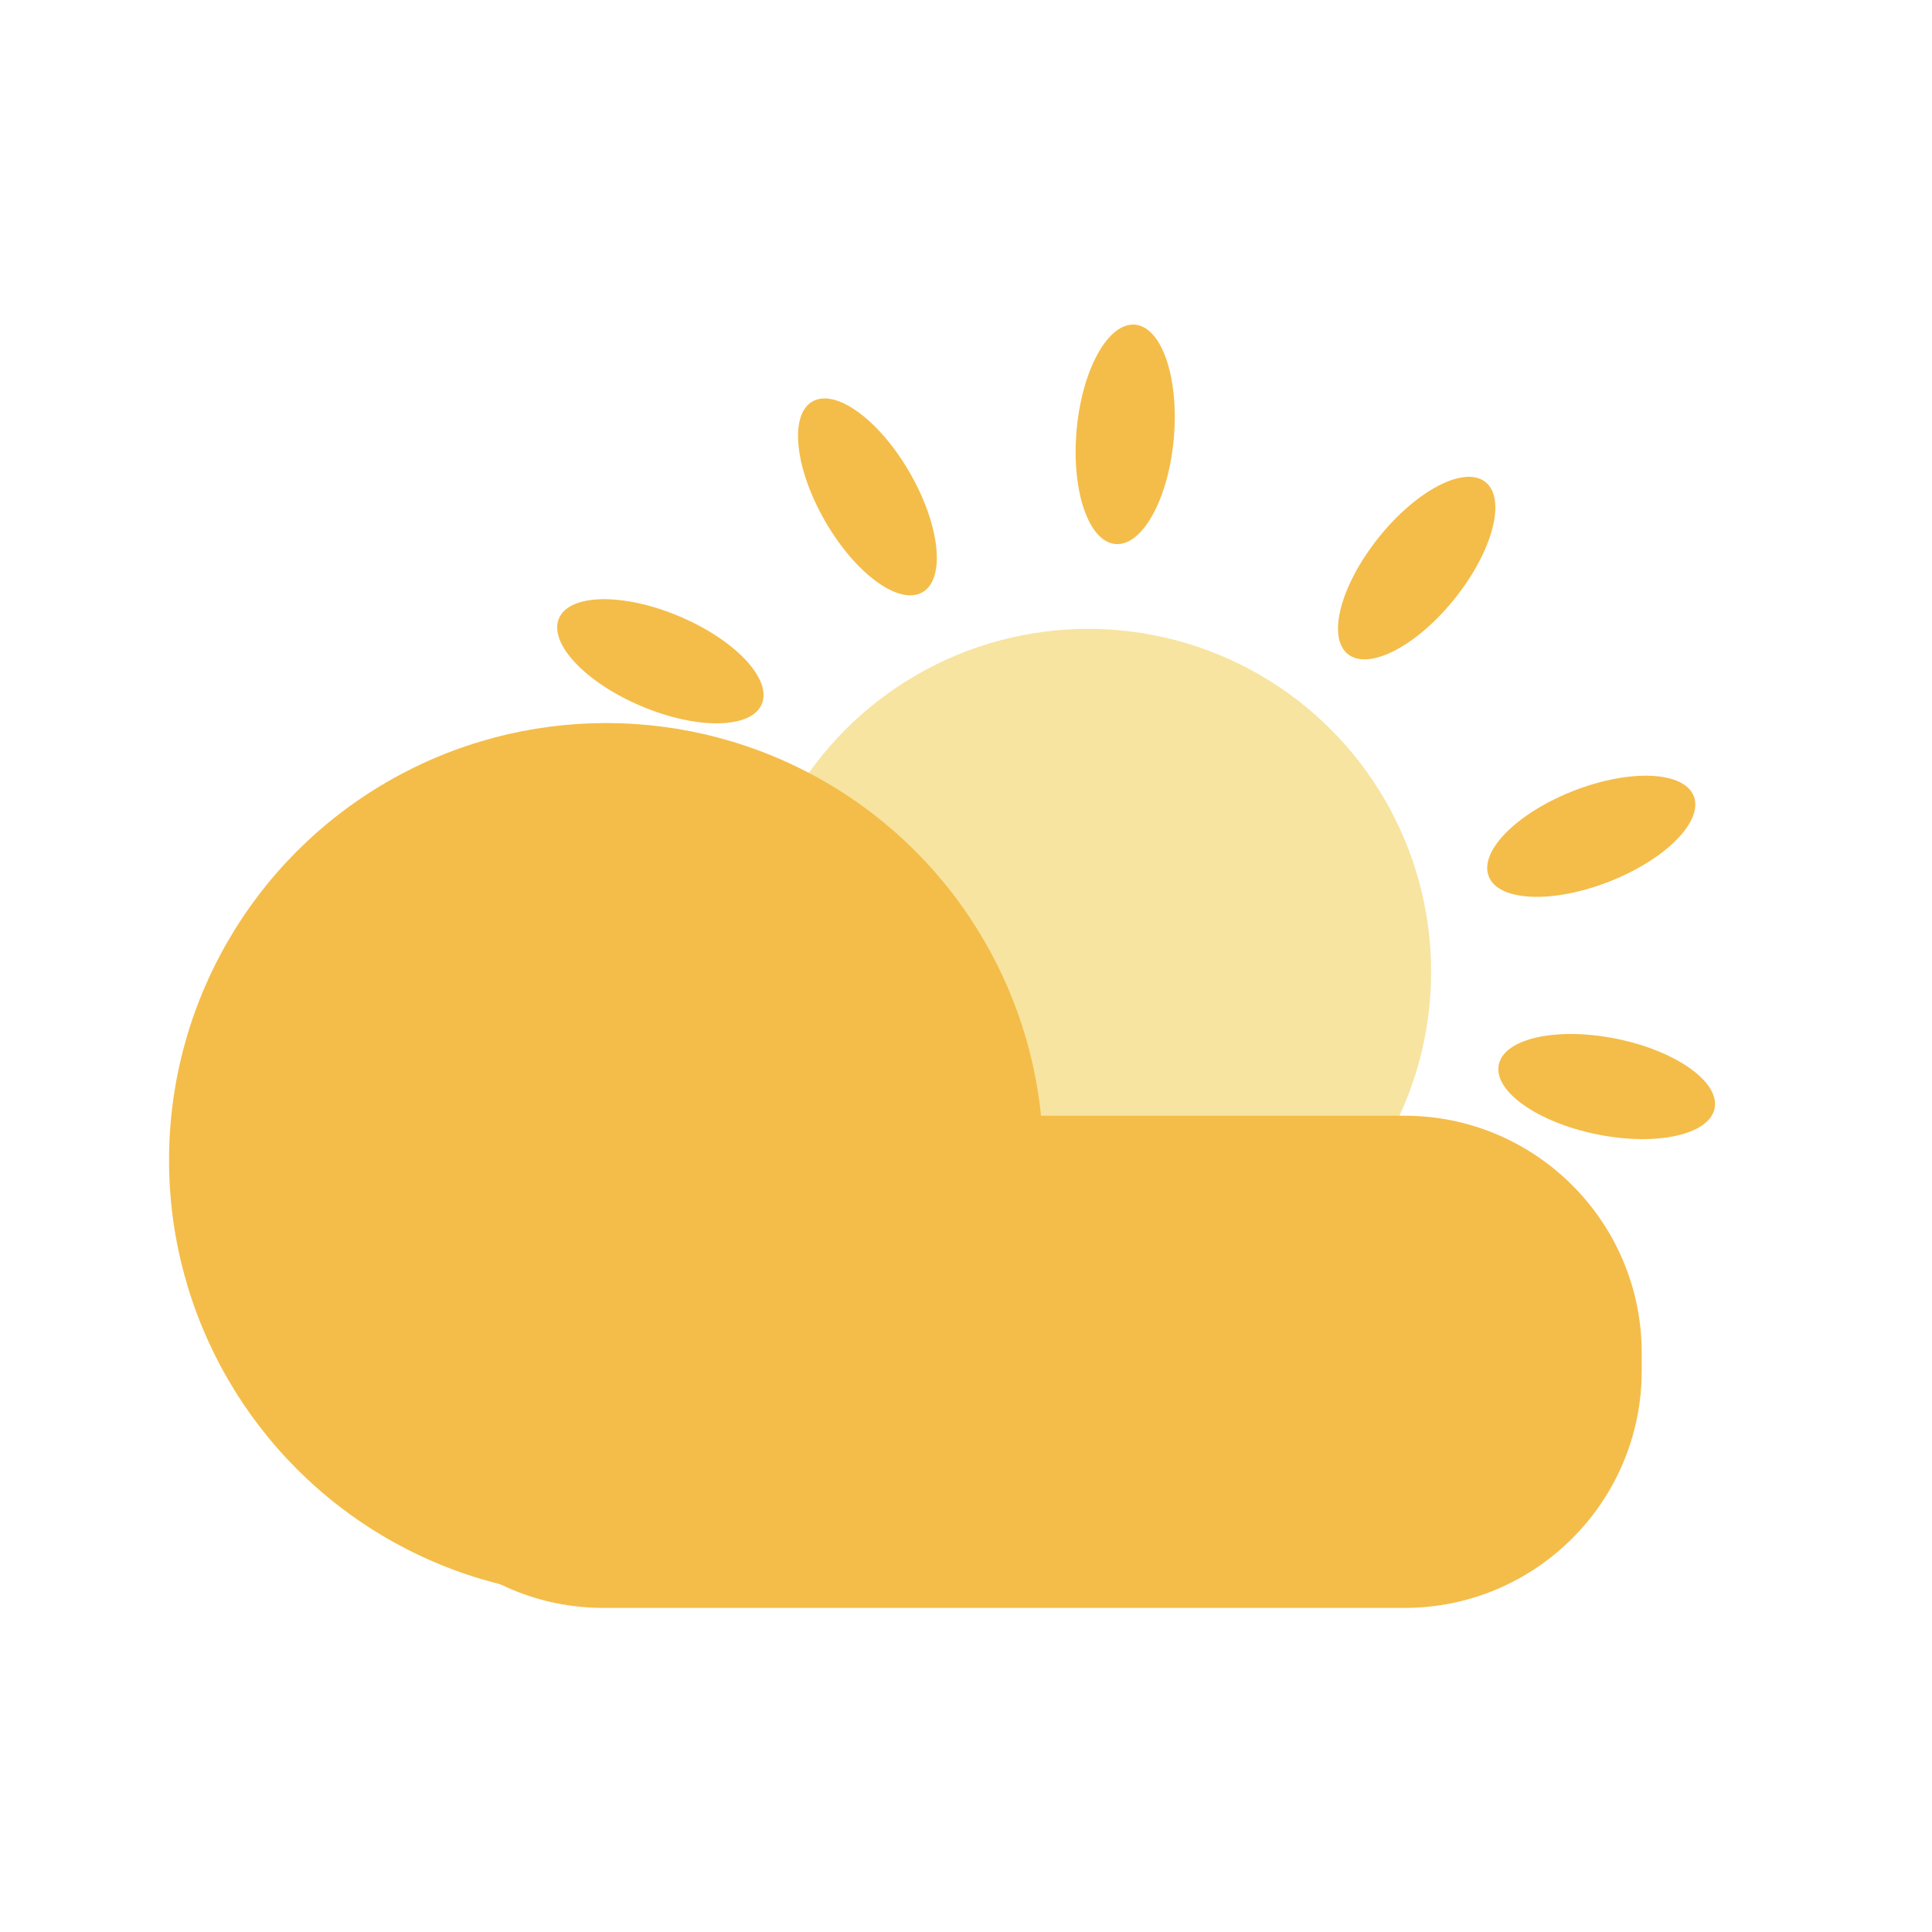 <?xml version="1.0" encoding="utf-8"?>
<!-- Generator: Adobe Illustrator 24.3.0, SVG Export Plug-In . SVG Version: 6.00 Build 0)  -->
<svg version="1.1" id="图层_1" xmlns="http://www.w3.org/2000/svg" xmlns:xlink="http://www.w3.org/1999/xlink" x="0px" y="0px"
	 viewBox="0 0 400 400" style="enable-background:new 0 0 400 400;" xml:space="preserve">
<style type="text/css">
	.st0{fill:#F7E4A0;}
	.st1{fill:#F4BD49;}
</style>
<g>
	<circle class="st0" cx="225.3" cy="201.2" r="71"/>
	<path class="st1" d="M125.1,231h165.7c27.1,0,49.1,22,49.1,49.1v3.7c0,27.1-22,49.1-49.1,49.1H125.1C98,333,76,311,76,283.9v-3.7
		C76,253,98,231,125.1,231z"/>
	<circle class="st1" cx="125.5" cy="240.2" r="90.5"/>
	<g>
		
			<ellipse transform="matrix(8.941577e-02 -0.996 0.996 8.941577e-02 122.596 313.857)" class="st1" cx="232.9" cy="89.9" rx="22.8" ry="10.1"/>
		
			<ellipse transform="matrix(0.931 -0.364 0.364 0.931 -40.451 131.867)" class="st1" cx="329.6" cy="173.2" rx="22.8" ry="10.1"/>
		
			<ellipse transform="matrix(0.625 -0.781 0.781 0.625 18.214 273.107)" class="st1" cx="293.2" cy="117.6" rx="22.8" ry="10.1"/>
	</g>
	<ellipse transform="matrix(0.866 -0.5 0.5 0.866 -27.392 103.564)" class="st1" cx="179.6" cy="102.9" rx="10.1" ry="22.8"/>
	
		<ellipse transform="matrix(0.198 -0.98 0.98 0.198 46.605 506.318)" class="st1" cx="332.5" cy="224.7" rx="10.1" ry="22.8"/>
	<ellipse transform="matrix(0.389 -0.921 0.921 0.389 -42.671 209.607)" class="st1" cx="136.8" cy="137" rx="10.1" ry="22.8"/>
</g>
</svg>
